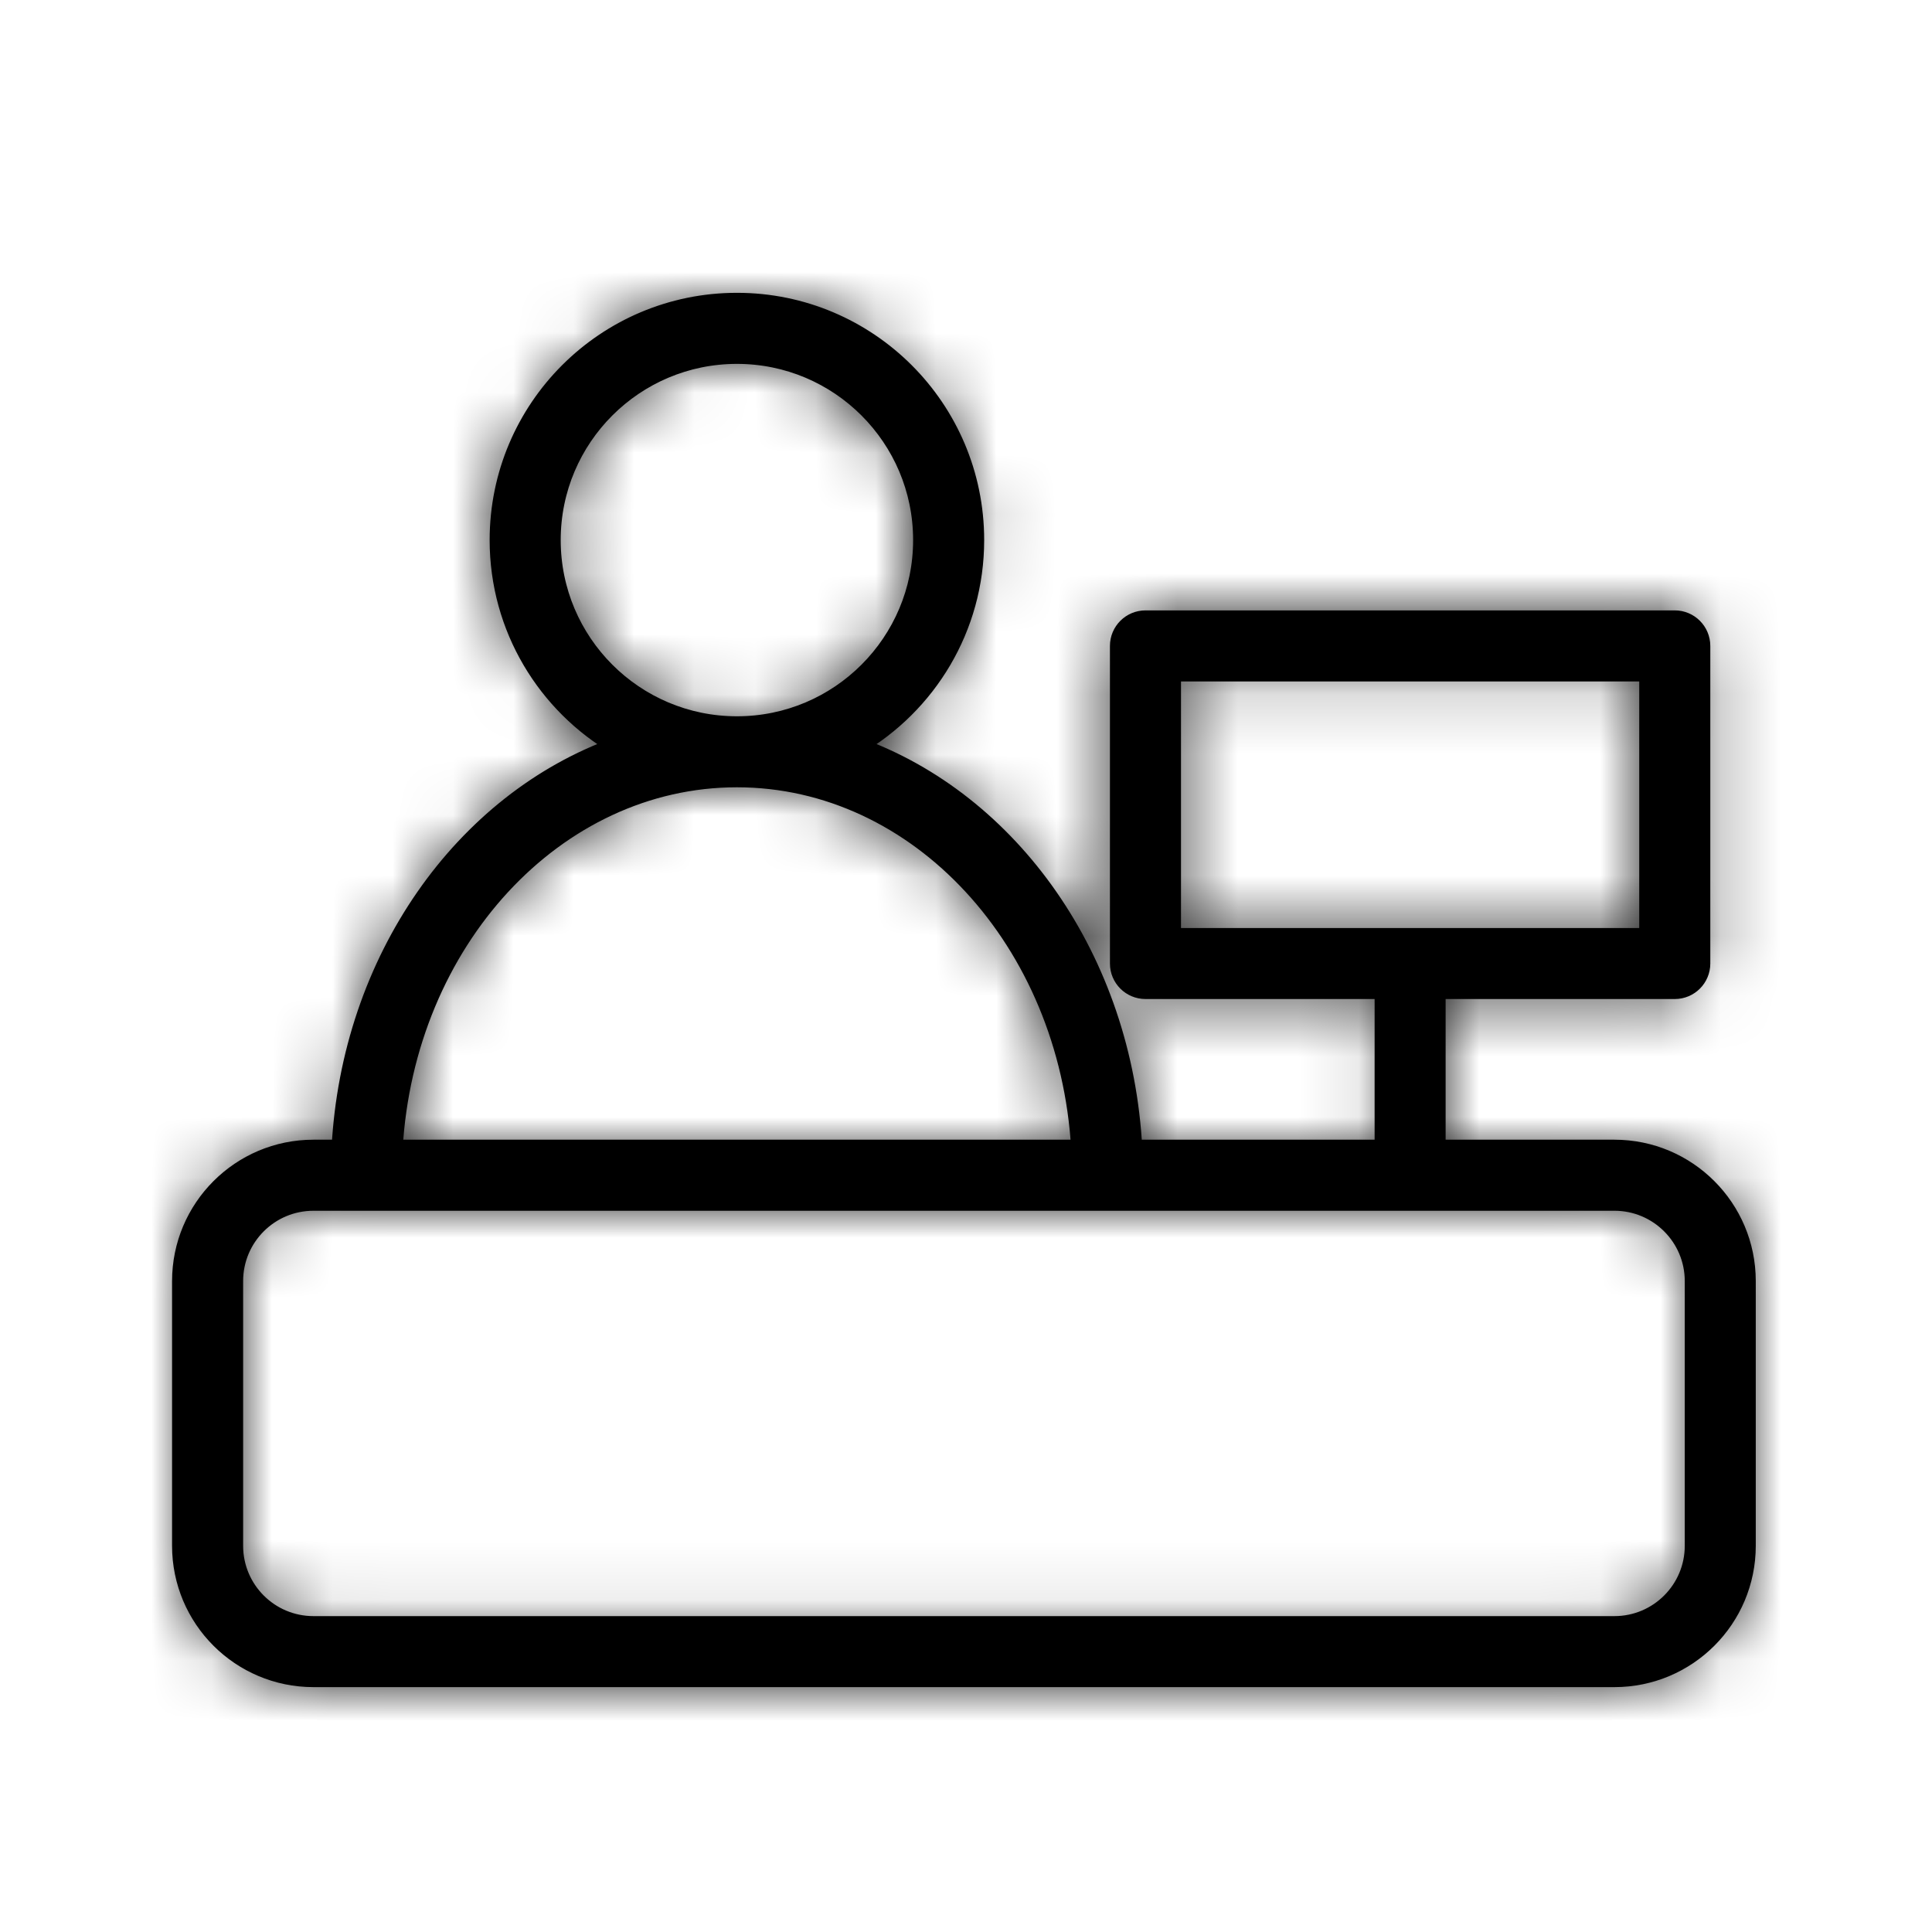 <svg width="32" height="32" viewBox="0 0 32 32" fill="none" xmlns="http://www.w3.org/2000/svg">
<mask id="path-1-inside-1" fill="white">
<path d="M10.224 12.357C9.05 11.674 8.26 10.402 8.26 8.945C8.26 6.766 10.027 5 12.206 5C14.384 5 16.151 6.766 16.151 8.945C16.151 10.402 15.361 11.674 14.187 12.357C16.739 13.269 18.609 15.894 18.77 19.027H22.918V16.397H18.973C18.73 16.397 18.534 16.201 18.534 15.959V10.699C18.534 10.457 18.73 10.26 18.973 10.26H27.74C27.982 10.26 28.178 10.457 28.178 10.699V15.959C28.178 16.201 27.982 16.397 27.74 16.397H23.794V19.027H26.74C27.95 19.027 28.931 20.009 28.931 21.219V25.603C28.931 26.813 27.95 27.794 26.74 27.794H5.192C3.981 27.794 3 26.813 3 25.603V21.219C3 20.009 3.981 19.027 5.192 19.027H5.641C5.802 15.894 7.672 13.269 10.224 12.357ZM5.192 19.904C4.465 19.904 3.877 20.493 3.877 21.219V25.603C3.877 26.329 4.465 26.918 5.192 26.918H26.74C27.466 26.918 28.055 26.329 28.055 25.603V21.219C28.055 20.493 27.466 19.904 26.74 19.904H5.192ZM6.519 19.027H17.892C17.696 15.59 15.212 12.89 12.206 12.89C9.199 12.89 6.715 15.59 6.519 19.027ZM19.411 11.137V15.521H27.301V11.137H19.411ZM12.206 12.014C13.9 12.014 15.274 10.64 15.274 8.945C15.274 7.251 13.9 5.877 12.206 5.877C10.511 5.877 9.137 7.251 9.137 8.945C9.137 10.64 10.511 12.014 12.206 12.014Z"/>
</mask>
<path d="M10.224 12.357C9.05 11.674 8.26 10.402 8.26 8.945C8.26 6.766 10.027 5 12.206 5C14.384 5 16.151 6.766 16.151 8.945C16.151 10.402 15.361 11.674 14.187 12.357C16.739 13.269 18.609 15.894 18.77 19.027H22.918V16.397H18.973C18.73 16.397 18.534 16.201 18.534 15.959V10.699C18.534 10.457 18.73 10.26 18.973 10.26H27.74C27.982 10.26 28.178 10.457 28.178 10.699V15.959C28.178 16.201 27.982 16.397 27.74 16.397H23.794V19.027H26.74C27.95 19.027 28.931 20.009 28.931 21.219V25.603C28.931 26.813 27.95 27.794 26.74 27.794H5.192C3.981 27.794 3 26.813 3 25.603V21.219C3 20.009 3.981 19.027 5.192 19.027H5.641C5.802 15.894 7.672 13.269 10.224 12.357ZM5.192 19.904C4.465 19.904 3.877 20.493 3.877 21.219V25.603C3.877 26.329 4.465 26.918 5.192 26.918H26.74C27.466 26.918 28.055 26.329 28.055 25.603V21.219C28.055 20.493 27.466 19.904 26.74 19.904H5.192ZM6.519 19.027H17.892C17.696 15.59 15.212 12.89 12.206 12.89C9.199 12.89 6.715 15.59 6.519 19.027ZM19.411 11.137V15.521H27.301V11.137H19.411ZM12.206 12.014C13.9 12.014 15.274 10.64 15.274 8.945C15.274 7.251 13.9 5.877 12.206 5.877C10.511 5.877 9.137 7.251 9.137 8.945C9.137 10.64 10.511 12.014 12.206 12.014Z" fill="currentColor"/>
<path d="M10.224 12.357L13.251 20.833L31.486 14.319L14.751 4.579L10.224 12.357ZM14.187 12.357L9.66 4.579L-7.075 14.319L11.16 20.833L14.187 12.357ZM18.77 19.027L9.781 19.488L10.219 28.027H18.77V19.027ZM22.918 19.027V28.027H31.918V19.027H22.918ZM22.918 16.397H31.918V7.397H22.918V16.397ZM23.794 16.397V7.397H14.794V16.397H23.794ZM23.794 19.027H14.794V28.027H23.794V19.027ZM5.641 19.027V28.027H14.192L14.63 19.488L5.641 19.027ZM6.519 19.027L-2.466 18.515L-3.008 28.027H6.519V19.027ZM17.892 19.027V28.027H27.419L26.877 18.515L17.892 19.027ZM19.411 11.137V2.137H10.411V11.137H19.411ZM19.411 15.521H10.411V24.52H19.411V15.521ZM27.301 15.521V24.52H36.301V15.521H27.301ZM27.301 11.137H36.301V2.137H27.301V11.137ZM14.751 4.579C16.232 5.441 17.26 7.068 17.26 8.945H-0.74C-0.74 13.736 1.867 17.907 5.696 20.136L14.751 4.579ZM17.26 8.945C17.26 11.737 14.997 14 12.206 14V-4C5.056 -4 -0.74 1.796 -0.74 8.945H17.26ZM12.206 14C9.414 14 7.151 11.737 7.151 8.945H25.151C25.151 1.796 19.355 -4 12.206 -4V14ZM7.151 8.945C7.151 7.068 8.179 5.441 9.66 4.579L18.715 20.136C22.544 17.907 25.151 13.736 25.151 8.945H7.151ZM11.16 20.833C10.502 20.598 10.142 20.221 9.982 19.991C9.818 19.755 9.786 19.572 9.781 19.488L27.758 18.567C27.436 12.284 23.622 6.17 17.215 3.882L11.16 20.833ZM18.77 28.027H22.918V10.027H18.77V28.027ZM31.918 19.027V16.397H13.918V19.027H31.918ZM22.918 7.397H18.973V25.397H22.918V7.397ZM18.973 7.397C23.701 7.397 27.534 11.23 27.534 15.959H9.534C9.534 21.172 13.76 25.397 18.973 25.397V7.397ZM27.534 15.959V10.699H9.534V15.959H27.534ZM27.534 10.699C27.534 15.427 23.701 19.26 18.973 19.26V1.26C13.76 1.26 9.534 5.486 9.534 10.699H27.534ZM18.973 19.26H27.74V1.26H18.973V19.26ZM27.74 19.26C23.011 19.26 19.178 15.427 19.178 10.699H37.178C37.178 5.486 32.952 1.26 27.74 1.26V19.26ZM19.178 10.699V15.959H37.178V10.699H19.178ZM19.178 15.959C19.178 11.23 23.011 7.397 27.74 7.397V25.397C32.952 25.397 37.178 21.172 37.178 15.959H19.178ZM27.74 7.397H23.794V25.397H27.74V7.397ZM14.794 16.397V19.027H32.794V16.397H14.794ZM23.794 28.027H26.74V10.027H23.794V28.027ZM26.74 28.027C22.98 28.027 19.931 24.979 19.931 21.219H37.931C37.931 15.038 32.921 10.027 26.74 10.027V28.027ZM19.931 21.219V25.603H37.931V21.219H19.931ZM19.931 25.603C19.931 21.843 22.98 18.794 26.74 18.794V36.794C32.921 36.794 37.931 31.784 37.931 25.603H19.931ZM26.74 18.794H5.192V36.794H26.74V18.794ZM5.192 18.794C8.952 18.794 12 21.843 12 25.603H-6C-6 31.784 -0.989 36.794 5.192 36.794V18.794ZM12 25.603V21.219H-6V25.603H12ZM12 21.219C12 24.979 8.952 28.027 5.192 28.027V10.027C-0.989 10.027 -6 15.038 -6 21.219H12ZM5.192 28.027H5.641V10.027H5.192V28.027ZM14.63 19.488C14.625 19.572 14.593 19.755 14.429 19.991C14.269 20.221 13.909 20.598 13.251 20.833L7.196 3.882C0.789 6.17 -3.025 12.284 -3.347 18.567L14.63 19.488ZM5.192 10.904C-0.505 10.904 -5.123 15.522 -5.123 21.219H12.877C12.877 25.463 9.436 28.904 5.192 28.904V10.904ZM-5.123 21.219V25.603H12.877V21.219H-5.123ZM-5.123 25.603C-5.123 31.3 -0.505 35.918 5.192 35.918V17.918C9.436 17.918 12.877 21.358 12.877 25.603H-5.123ZM5.192 35.918H26.74V17.918H5.192V35.918ZM26.74 35.918C32.437 35.918 37.055 31.3 37.055 25.603H19.055C19.055 21.358 22.495 17.918 26.74 17.918V35.918ZM37.055 25.603V21.219H19.055V25.603H37.055ZM37.055 21.219C37.055 15.522 32.437 10.904 26.74 10.904V28.904C22.495 28.904 19.055 25.463 19.055 21.219H37.055ZM26.74 10.904H5.192V28.904H26.74V10.904ZM6.519 28.027H17.892V10.027H6.519V28.027ZM26.877 18.515C26.475 11.468 21.06 3.89 12.206 3.89V21.89C10.899 21.89 9.961 21.285 9.494 20.78C9.044 20.293 8.923 19.826 8.906 19.54L26.877 18.515ZM12.206 3.89C3.351 3.89 -2.064 11.468 -2.466 18.515L15.505 19.54C15.488 19.826 15.367 20.293 14.917 20.78C14.45 21.285 13.512 21.89 12.206 21.89V3.89ZM10.411 11.137V15.521H28.411V11.137H10.411ZM19.411 24.52H27.301V6.521H19.411V24.52ZM36.301 15.521V11.137H18.301V15.521H36.301ZM27.301 2.137H19.411V20.137H27.301V2.137ZM12.206 21.014C18.871 21.014 24.274 15.61 24.274 8.945H6.274C6.274 5.669 8.93 3.014 12.206 3.014V21.014ZM24.274 8.945C24.274 2.28 18.871 -3.123 12.206 -3.123V14.877C8.93 14.877 6.274 12.221 6.274 8.945H24.274ZM12.206 -3.123C5.54 -3.123 0.137 2.28 0.137 8.945H18.137C18.137 12.221 15.481 14.877 12.206 14.877V-3.123ZM0.137 8.945C0.137 15.611 5.54 21.014 12.206 21.014V3.014C15.481 3.014 18.137 5.669 18.137 8.945H0.137Z" fill="currentColor" mask="url(#path-1-inside-1)"/>
<path d="M10.224 12.357C9.05 11.674 8.26 10.402 8.26 8.945C8.26 6.766 10.027 5 12.206 5C14.384 5 16.151 6.766 16.151 8.945C16.151 10.402 15.361 11.674 14.187 12.357C16.739 13.269 18.609 15.894 18.77 19.027H22.918V16.397H18.973C18.73 16.397 18.534 16.201 18.534 15.959V10.699C18.534 10.457 18.73 10.26 18.973 10.26H27.74C27.982 10.26 28.178 10.457 28.178 10.699V15.959C28.178 16.201 27.982 16.397 27.74 16.397H23.794V19.027H26.74C27.95 19.027 28.931 20.009 28.931 21.219V25.603C28.931 26.813 27.95 27.794 26.74 27.794H5.192C3.981 27.794 3 26.813 3 25.603V21.219C3 20.009 3.981 19.027 5.192 19.027H5.641C5.802 15.894 7.672 13.269 10.224 12.357ZM5.192 19.904C4.465 19.904 3.877 20.493 3.877 21.219V25.603C3.877 26.329 4.465 26.918 5.192 26.918H26.74C27.466 26.918 28.055 26.329 28.055 25.603V21.219C28.055 20.493 27.466 19.904 26.74 19.904H5.192ZM6.519 19.027H17.892C17.696 15.59 15.212 12.89 12.206 12.89C9.199 12.89 6.715 15.59 6.519 19.027ZM19.411 11.137V15.521H27.301V11.137H19.411ZM12.206 12.014C13.9 12.014 15.274 10.64 15.274 8.945C15.274 7.251 13.9 5.877 12.206 5.877C10.511 5.877 9.137 7.251 9.137 8.945C9.137 10.64 10.511 12.014 12.206 12.014Z" fill="currentColor" stroke="currentColor" stroke-width="0.3"/>
</svg>
